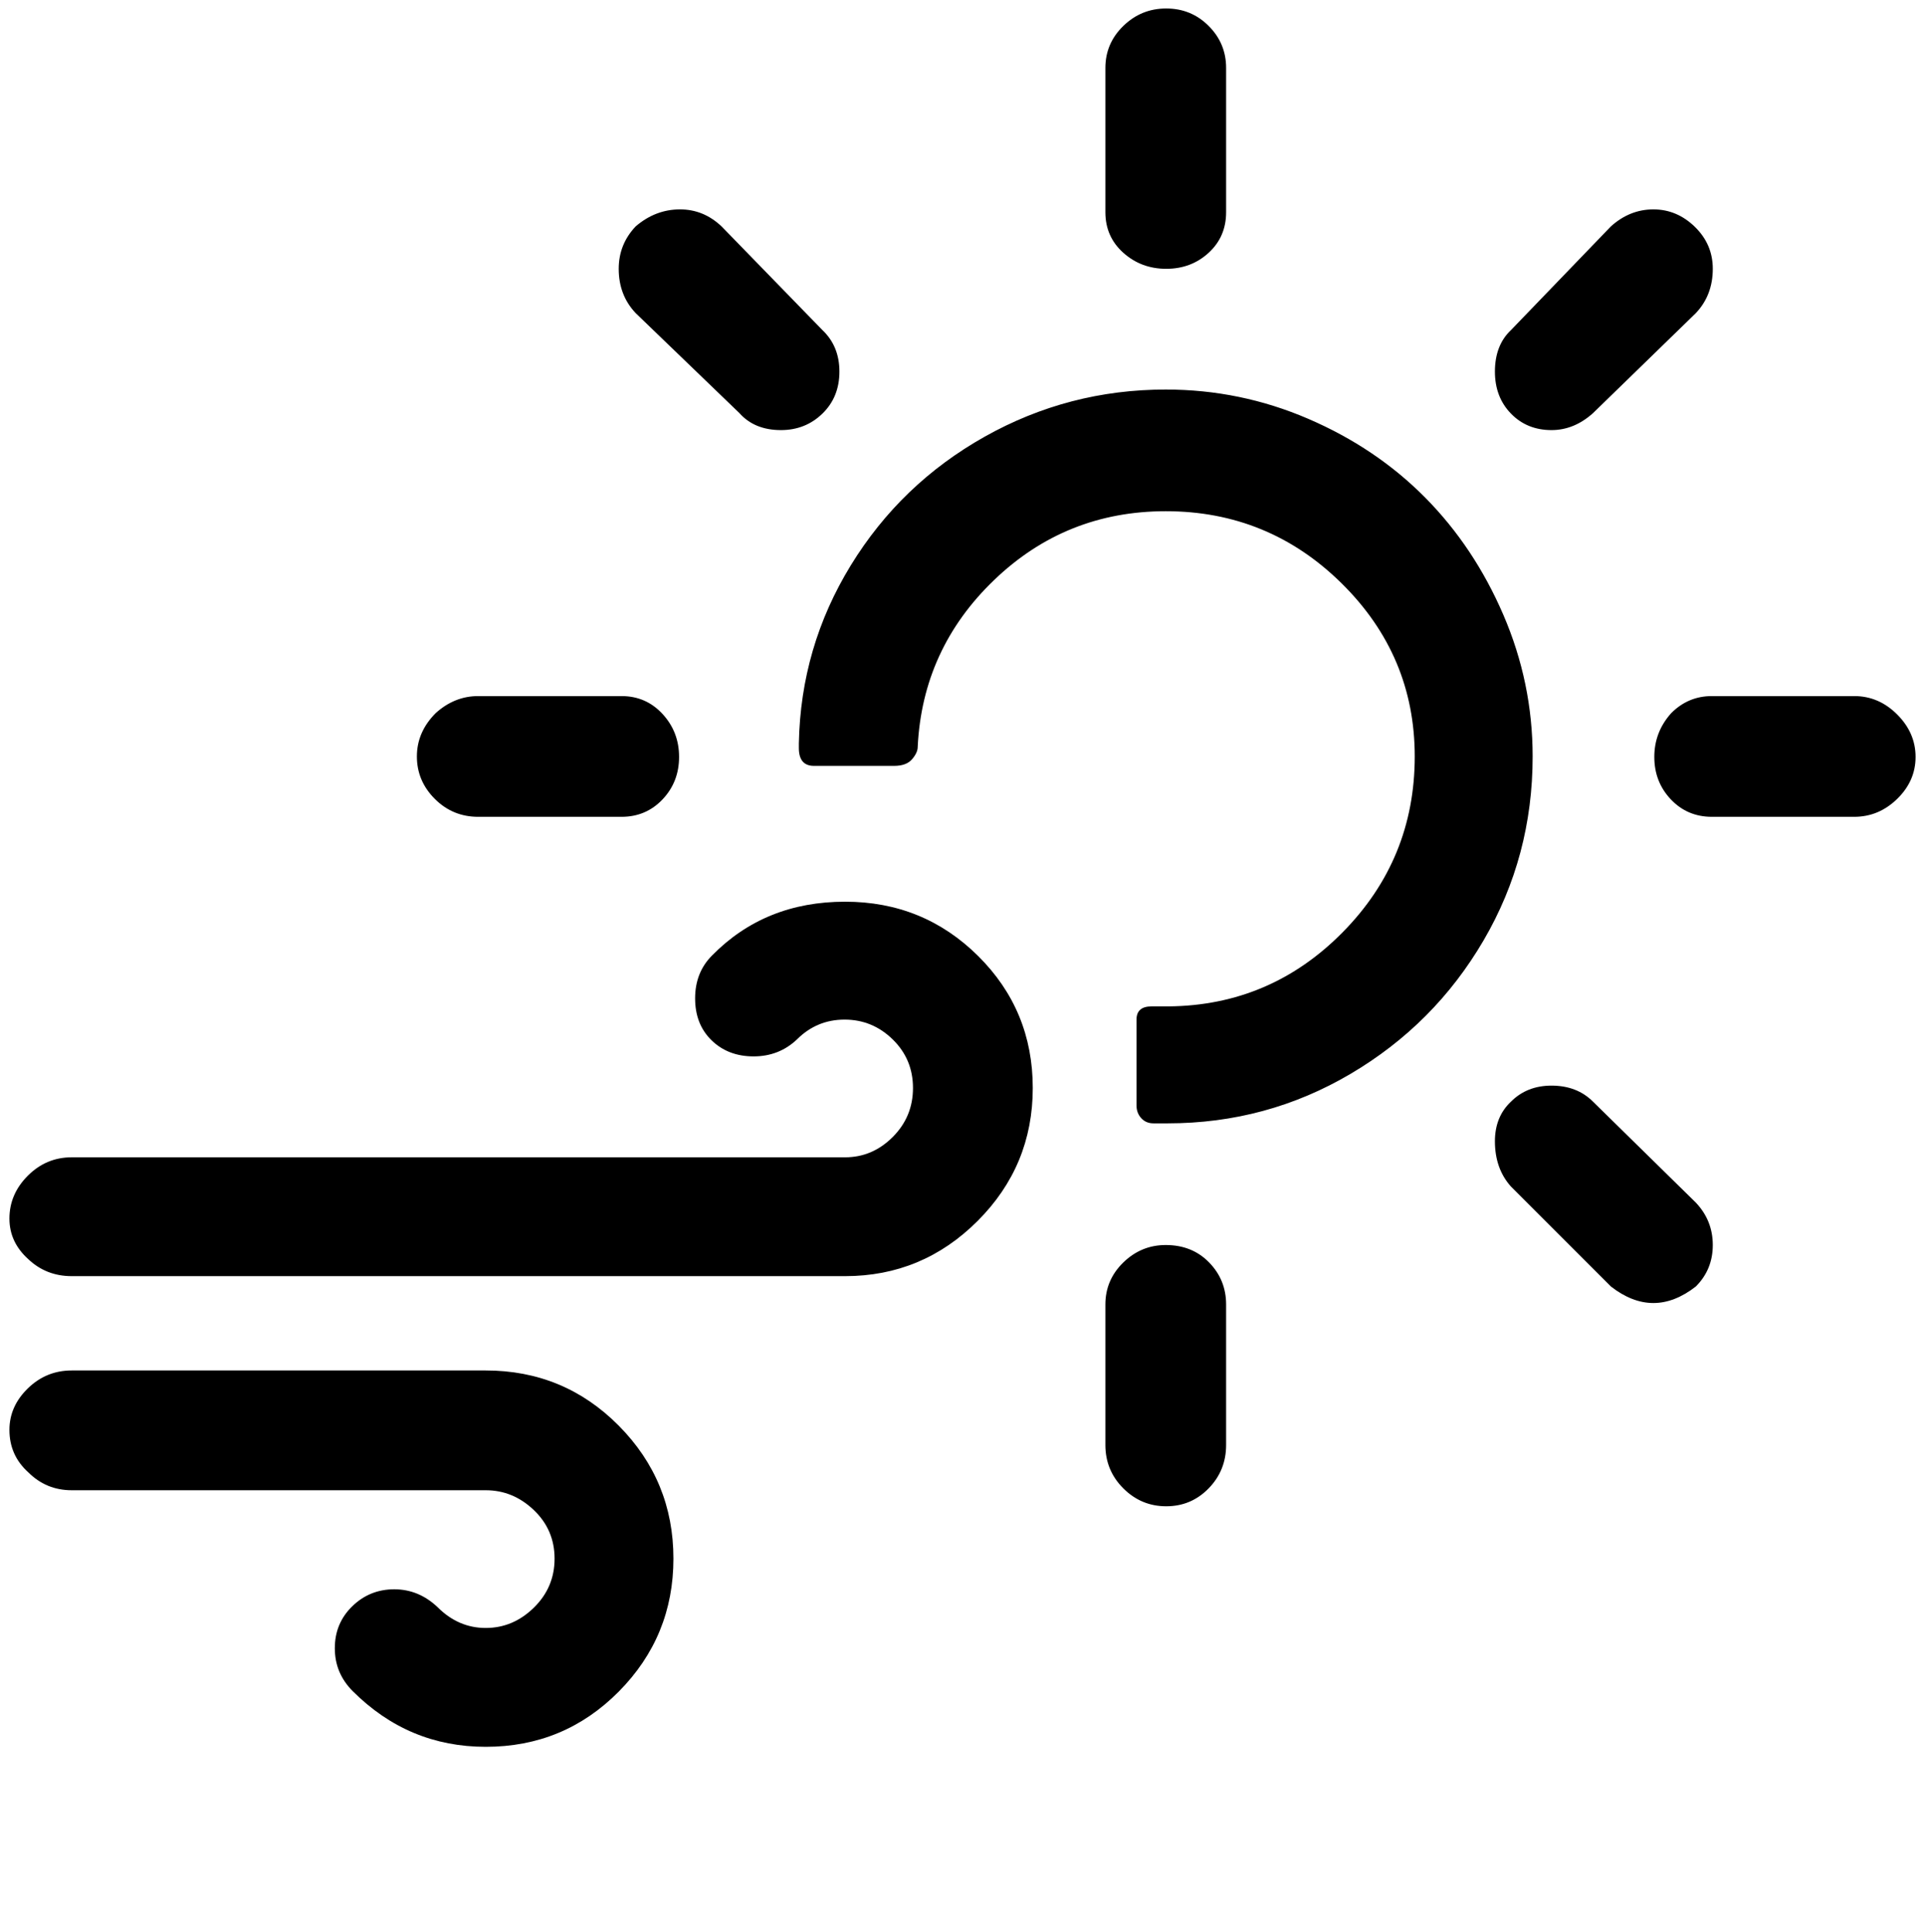 <?xml version="1.0" standalone="no"?>
<!DOCTYPE svg PUBLIC "-//W3C//DTD SVG 1.1//EN" "http://www.w3.org/Graphics/SVG/1.1/DTD/svg11.dtd" >
<svg xmlns="http://www.w3.org/2000/svg" xmlns:xlink="http://www.w3.org/1999/xlink" version="1.1" viewBox="-10 0 2041 2048">
   <path fill="currentColor"
d="M0 1516q0 27 20 45q19 19 46 19h439q29 0 51 21t22 51.5t-22 52t-51 21.5t-51 -22q-20 -19 -46 -19t-44.5 18t-18.5 44.5t19 45.5q59 59 141 59q83 0 141 -58.5t58 -141t-58 -141t-141 -58.5h-439q-27 0 -46.5 19t-19.5 44zM0 1292q0 25 20 43q19 18 46 18h820
q82 0 140.5 -58.5t58.5 -141t-58 -140t-141 -57.5q-85 0 -141 57q-18 18 -18 45.5t17.5 44.5t44.5 17t46 -18q21 -21 50.5 -21t51 21t21.5 51.5t-21.5 52t-50.5 21.5h-820q-27 0 -46.5 19.5t-19.5 45.5zM432 802q0 -26 20 -46q20 -18 45 -18h152q26 0 43.5 19t17.5 45.5
t-17.5 45t-43.5 18.5h-152q-27 0 -46 -19t-19 -45zM646 285q0 -26 18 -45q21 -18 47 -18q25 0 44 18l107 110q18 17 18 44t-18 44.5t-44 17.5q-28 0 -44 -18l-110 -106q-18 -19 -18 -47zM837 793v-5q2 -102 55 -188.5t142 -136.5t192 -50q79 0 151 31t124 83.5t83 124.5
t31 150q0 106 -52 195t-141 141.5t-194 52.5h-15q-8 0 -13 -5.5t-5 -13.5v-91q0 -14 16 -14h18q108 -1 184.5 -78.5t76.5 -186.5q0 -107 -77.5 -183.5t-186.5 -76.5q-106 0 -182 73t-81 177q0 6 -6 13t-19 7h-85q-16 0 -16 -19zM1162 1532v-149q0 -26 19 -44.5t45 -18.5
q28 0 46 18.5t18 44.5v149q0 27 -18.5 46t-45 19t-45.5 -19t-19 -46zM1162 225v-153q0 -26 19 -44.5t45.5 -18.5t45 18.5t18.5 44.5v153q0 26 -18.5 43t-45 17t-45.5 -17t-19 -43zM1575 1210q0 -26 17 -42q17 -17 43 -17q27 0 44 17l109 107q18 19 18 45t-18 44
q-45 35 -90 0l-106 -106q-17 -19 -17 -48zM1575 394q0 -28 17 -44l106 -110q20 -18 45 -18t44 18.5t19 44.5q0 28 -18 47l-109 106q-20 18 -44 18q-26 0 -43 -17.5t-17 -44.5zM1744 802.5q0 -26.5 18 -46.5q18 -18 43 -18h151q26 0 45.5 19.5t19.5 45t-19.5 44.5t-45.5 19
h-151q-26 0 -43.5 -18.5t-17.5 -45z" />
</svg>
